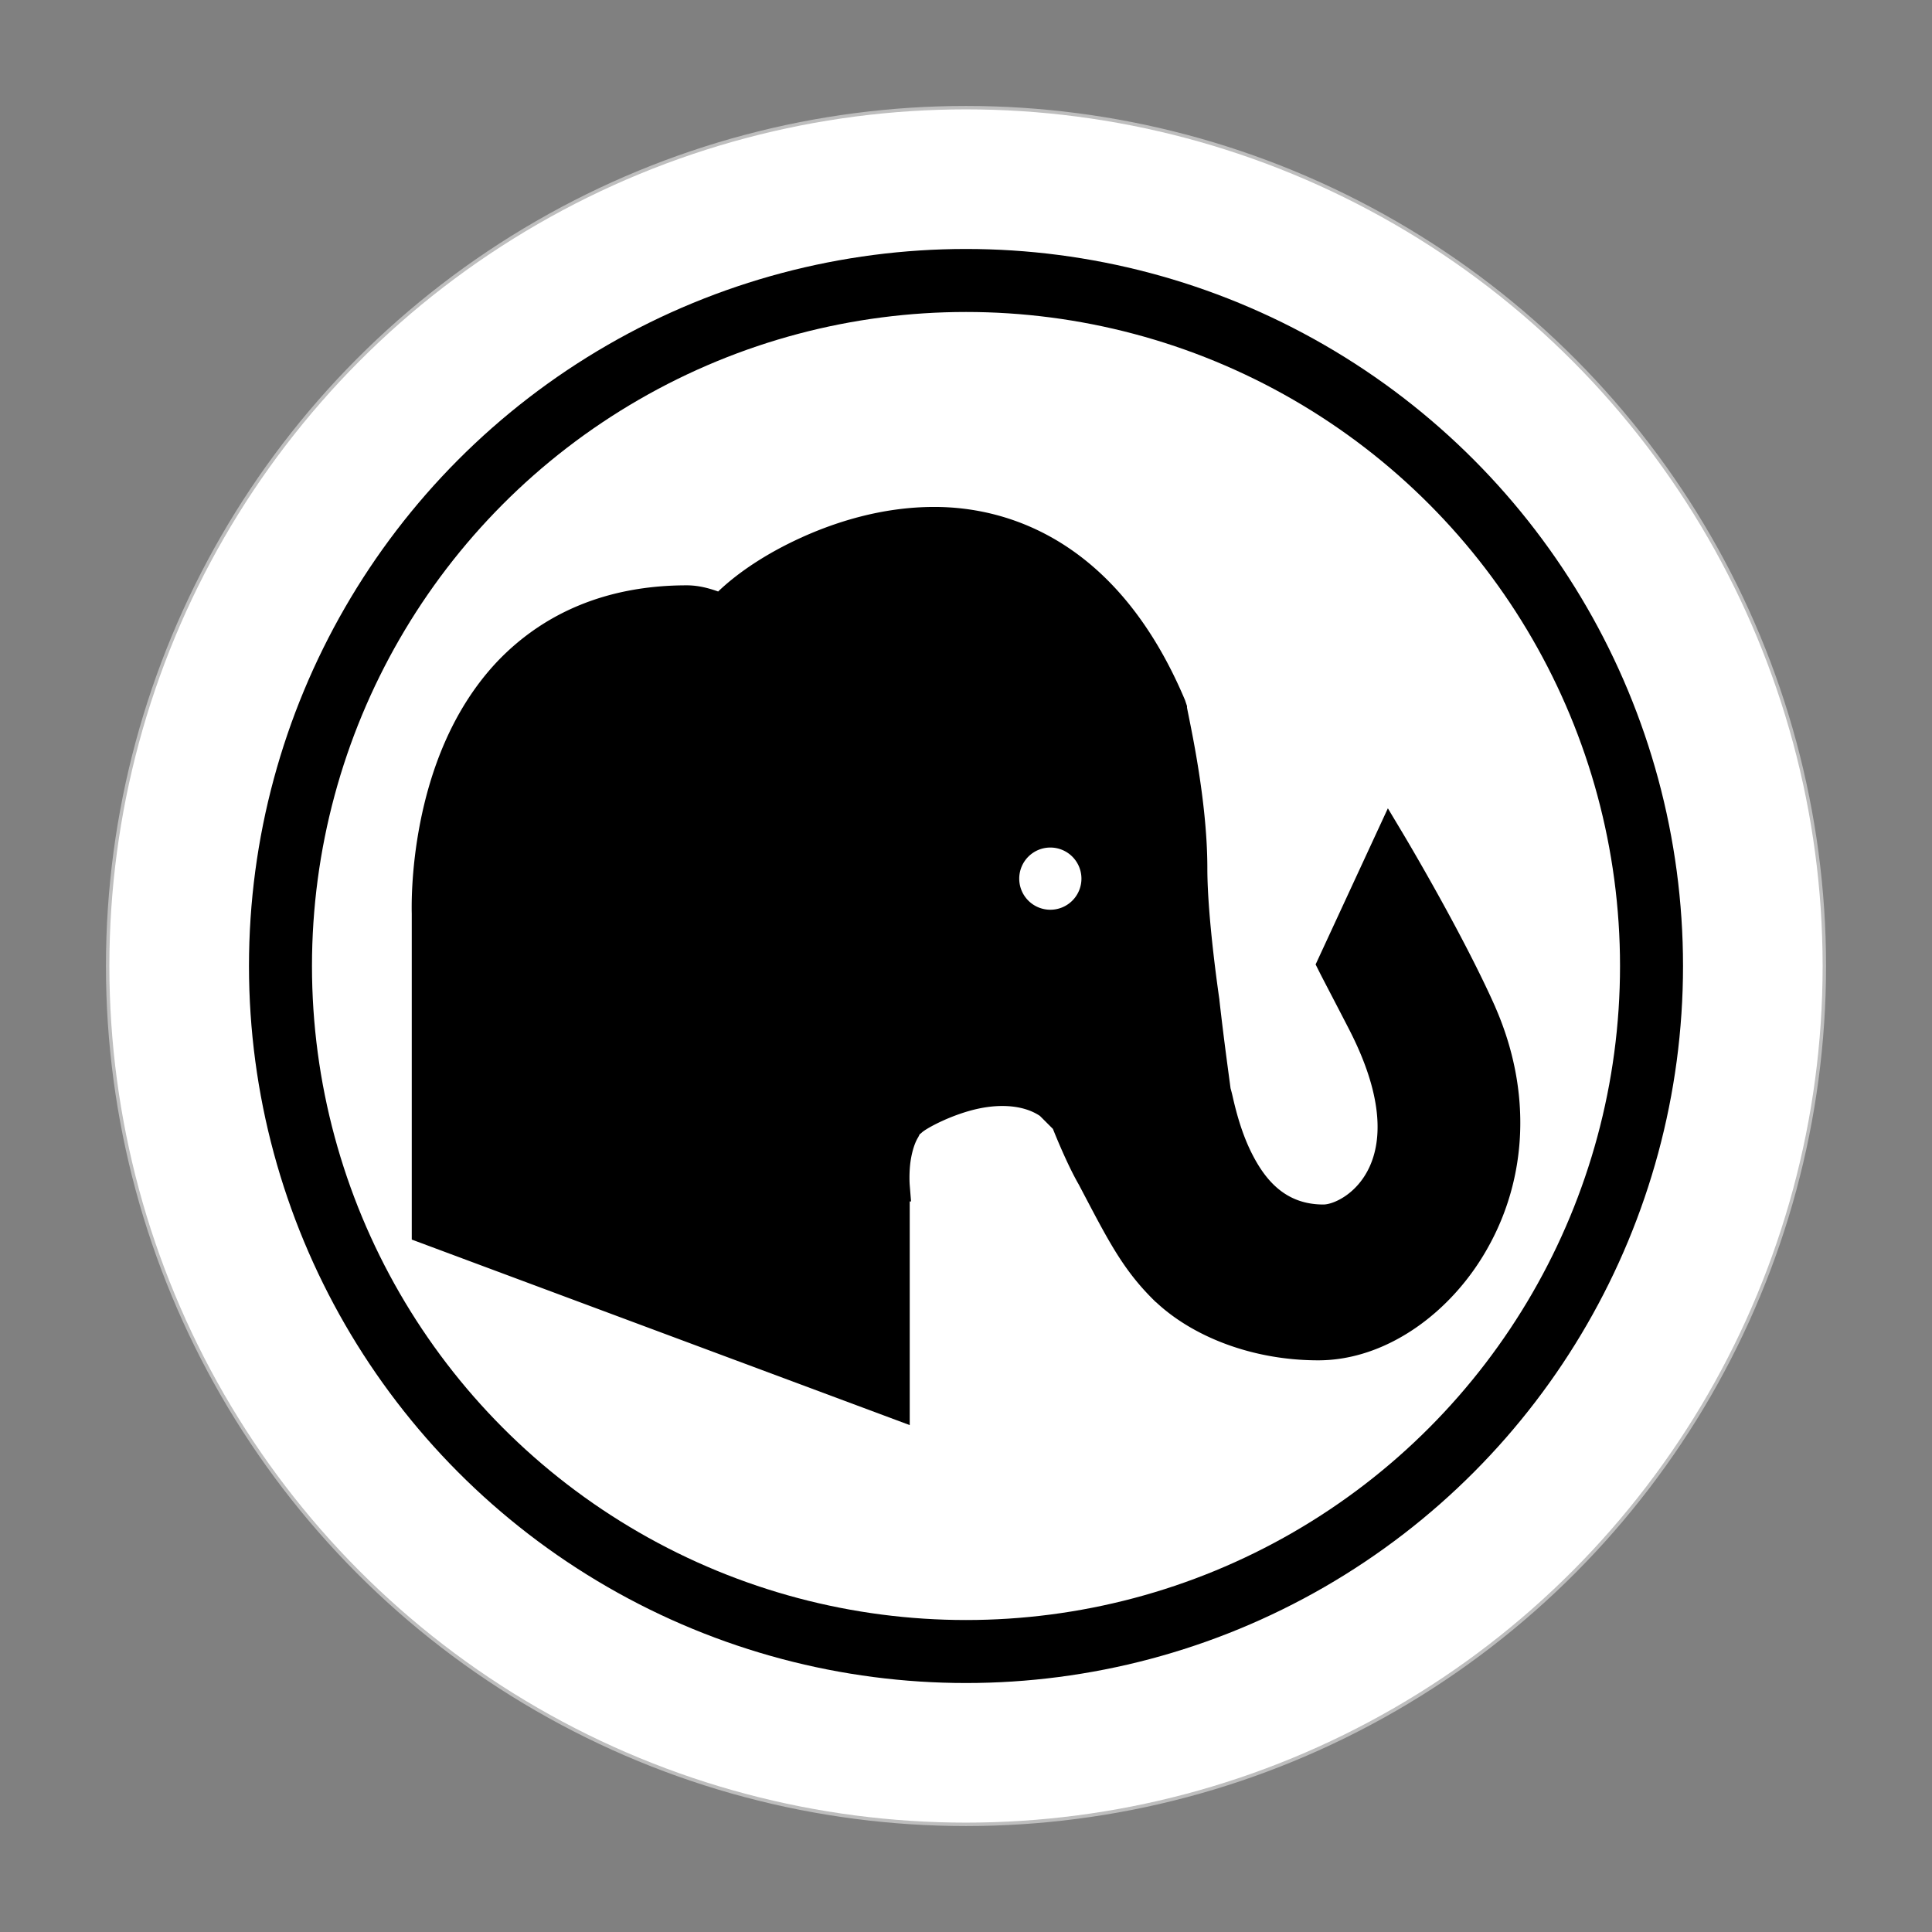 <?xml version="1.0" encoding="UTF-8" standalone="no"?>
<svg
   xmlns:dc="http://purl.org/dc/elements/1.1/"
   xmlns:cc="http://creativecommons.org/ns#"
   xmlns:rdf="http://www.w3.org/1999/02/22-rdf-syntax-ns#"
   xmlns:svg="http://www.w3.org/2000/svg"
   xmlns="http://www.w3.org/2000/svg"
   xmlns:sodipodi="http://sodipodi.sourceforge.net/DTD/sodipodi-0.dtd"
   xmlns:inkscape="http://www.inkscape.org/namespaces/inkscape"
   width="92"
   height="92"
   id="svg2"
   version="1.1"
   inkscape:version="0.92.4 (5da689c313, 2019-01-14)"
   sodipodi:docname="black_elephant.svg">
  <rect width="100%" height="100%" fill="#808080" stroke="none"/>
  <defs
     id="defs10">
    <filter
       height="1.5"
       width="1.5"
       y="0"
       x="0"
       id="f1"
       color-interpolation-filters="sRGB">
      <feOffset
         id="feOffset3039"
         dy="0"
         dx="1"
         in="SourceAlpha"
         result="offOut" />
      <feGaussianBlur
         id="feGaussianBlur3041"
         stdDeviation="1"
         in="offOut"
         result="blurOut" />
      <!--
      <feBlend in="SourceGraphic" in2="blurOut" mode="normal" />
-->
    </filter>
    <linearGradient
       y2="1"
       x2="0"
       y1="0"
       x1="0"
       id="grad1">
      <stop
         id="stop3034"
         style="stop-color:rgb(255,255,255);stop-opacity:0.6"
         offset="20%" />
      <stop
         id="stop3036"
         style="stop-color:rgb(220,0,0);stop-opacity:0.5"
         offset="50%" />
    </linearGradient>
    <linearGradient
       y2="1"
       x2="0"
       y1="0"
       x1="0"
       id="grad0">
      <stop
         id="stop3029"
         style="stop-color:rgb(0,0,0);stop-opacity:0.3"
         offset="20%" />
      <stop
         id="stop3031"
         style="stop-color:rgb(0,0,0);stop-opacity:0.6"
         offset="100%" />
    </linearGradient>
    <inkscape:path-effect
       effect="mirror_symmetry"
       start_point="274.213,350.551"
       end_point="273.503,477.302"
       center_point="273.858,413.926"
       id="path-effect4557-0-4"
       is_visible="true"
       mode="free"
       discard_orig_path="false"
       fuse_paths="true"
       oposite_fuse="false" />
  </defs>
  <sodipodi:namedview
     pagecolor="#ffffff"
     bordercolor="#666666"
     borderopacity="1"
     objecttolerance="10"
     gridtolerance="10"
     guidetolerance="10"
     inkscape:pageopacity="0"
     inkscape:pageshadow="2"
     inkscape:window-width="1920"
     inkscape:window-height="1017"
     id="namedview8"
     showgrid="false"
     inkscape:zoom="2.6222222"
     inkscape:cx="41.563172"
     inkscape:cy="79.213763"
     inkscape:window-x="-8"
     inkscape:window-y="-8"
     inkscape:window-maximized="1"
     inkscape:current-layer="layer2"
     fit-margin-top="0"
     fit-margin-left="0"
     fit-margin-right="0"
     fit-margin-bottom="0"
     inkscape:pagecheckerboard="false" />
  <g
     inkscape:groupmode="layer"
     id="layer1"
     inkscape:label="Background"
     style="display:inline"
     sodipodi:insensitive="true">
    <g
       id="g24262"
       transform="translate(0.619,-2.335)">
      <g
         id="g25621">
        <circle
           style="color:#000000;display:inline;overflow:visible;visibility:visible;opacity:1;fill:#ffffff;fill-opacity:1;fill-rule:nonzero;stroke:#ffffff;stroke-width:0.326;stroke-linecap:round;stroke-linejoin:miter;stroke-miterlimit:10;stroke-dasharray:none;stroke-dashoffset:0;stroke-opacity:0.487;marker:none;enable-background:accumulate"
           id="circle4376-8-9"
           cx="45.381"
           cy="48.335"
           r="40.792" />
        <circle
           r="32.644"
           cy="48.335"
           cx="45.381"
           id="circle24066-6"
           style="color:#000000;display:inline;overflow:visible;visibility:visible;opacity:1;fill:none;fill-opacity:1;fill-rule:nonzero;stroke:#000000;stroke-width:3;stroke-linecap:round;stroke-linejoin:miter;stroke-miterlimit:10;stroke-dasharray:none;stroke-dashoffset:0;stroke-opacity:1;marker:none;enable-background:accumulate" />
      </g>
    </g>
  </g>
  <g
     inkscape:groupmode="layer"
     id="layer2"
     inkscape:label="Symbol"
     style="display:inline">
    <path
       style="color:#000000;font-style:normal;font-variant:normal;font-weight:normal;font-stretch:normal;font-size:medium;line-height:normal;font-family:sans-serif;text-indent:0;text-align:start;text-decoration:none;text-decoration-line:none;text-decoration-style:solid;text-decoration-color:#000000;letter-spacing:normal;word-spacing:normal;text-transform:none;writing-mode:lr-tb;direction:ltr;baseline-shift:baseline;text-anchor:start;white-space:normal;clip-rule:nonzero;display:inline;overflow:visible;visibility:visible;opacity:1;isolation:auto;mix-blend-mode:normal;color-interpolation:sRGB;color-interpolation-filters:linearRGB;solid-color:#000000;solid-opacity:1;fill:#000000;fill-opacity:1;fill-rule:nonzero;stroke:none;stroke-width:2.505;stroke-linecap:butt;stroke-linejoin:miter;stroke-miterlimit:10;stroke-dasharray:none;stroke-dashoffset:0;stroke-opacity:1;color-rendering:auto;image-rendering:auto;shape-rendering:auto;text-rendering:auto;enable-background:accumulate"
       d="m 44.486,24.14 c -2.469,0 -4.772,0.714 -6.629,1.598 -1.661,0.791 -2.876,1.678 -3.659,2.429 -0.443,-0.158 -0.941,-0.294 -1.497,-0.294 -3.699,0 -6.745,1.249 -9.012,3.619 l -0.003,0.002 -6.43e-4,0.002 c -2.197,2.326 -3.199,5.27 -3.67,7.65 -0.235,1.19 -0.338,2.243 -0.381,3.018 -0.022,0.387 -0.029,0.705 -0.03,0.936 -0.002,0.23 0.003,0.42 0.003,0.389 v 15.538 l 23.713,8.835 V 57.211 h 0.063 l -0.064,-0.788 c 0,0 -0.031,-0.376 0.012,-0.877 0.043,-0.491 0.182,-1.061 0.394,-1.394 l 0.074,-0.149 0.033,-0.016 0.072,-0.064 c 0.248,-0.221 1.467,-0.873 2.702,-1.134 1.124,-0.237 2.193,-0.136 2.915,0.351 l 0.618,0.618 c 0.07,0.176 0.671,1.682 1.234,2.654 1.391,2.64 2.083,4.06 3.663,5.59 l 0.008,0.004 0.008,0.004 c 1.72,1.612 4.536,2.767 7.723,2.767 3.264,0 6.393,-2.308 8.104,-5.417 1.806,-3.25 2.102,-7.342 0.322,-11.411 v -0.002 -0.002 C 69.616,44.378 66.796,39.672 66.796,39.672 l -0.707,-1.181 -3.441,7.435 0.157,0.313 c 0.205,0.41 0.636,1.223 1.41,2.724 v 6.43e-4 0 c 3.311,6.388 -0.233,8.394 -1.197,8.394 -1.786,0 -2.758,-1.129 -3.429,-2.476 -0.335,-0.673 -0.563,-1.383 -0.717,-1.957 -0.077,-0.287 -0.136,-0.539 -0.182,-0.743 -0.033,-0.145 -0.062,-0.247 -0.093,-0.361 -0.054,-0.432 -0.29,-2.081 -0.53,-4.197 v -0.013 -0.013 c 0,0 -0.574,-3.834 -0.574,-6.243 0,-1.79 -0.248,-3.675 -0.494,-5.146 -0.123,-0.735 -0.246,-1.366 -0.338,-1.823 -0.045,-0.229 -0.083,-0.415 -0.109,-0.545 -0.013,-0.065 -0.023,-0.116 -0.028,-0.146 v -0.072 l -0.095,-0.285 -0.011,-0.025 C 53.273,25.872 48.154,24.14 44.5,24.14 Z m 5.53,16.219 a 1.481,1.481 0 0 1 1.481,1.481 1.481,1.481 0 0 1 -1.481,1.481 1.481,1.481 0 0 1 -1.481,-1.481 1.481,1.481 0 0 1 1.481,-1.481 z"
       id="path5232"
       inkscape:connector-curvature="0" />
  </g>
</svg>

